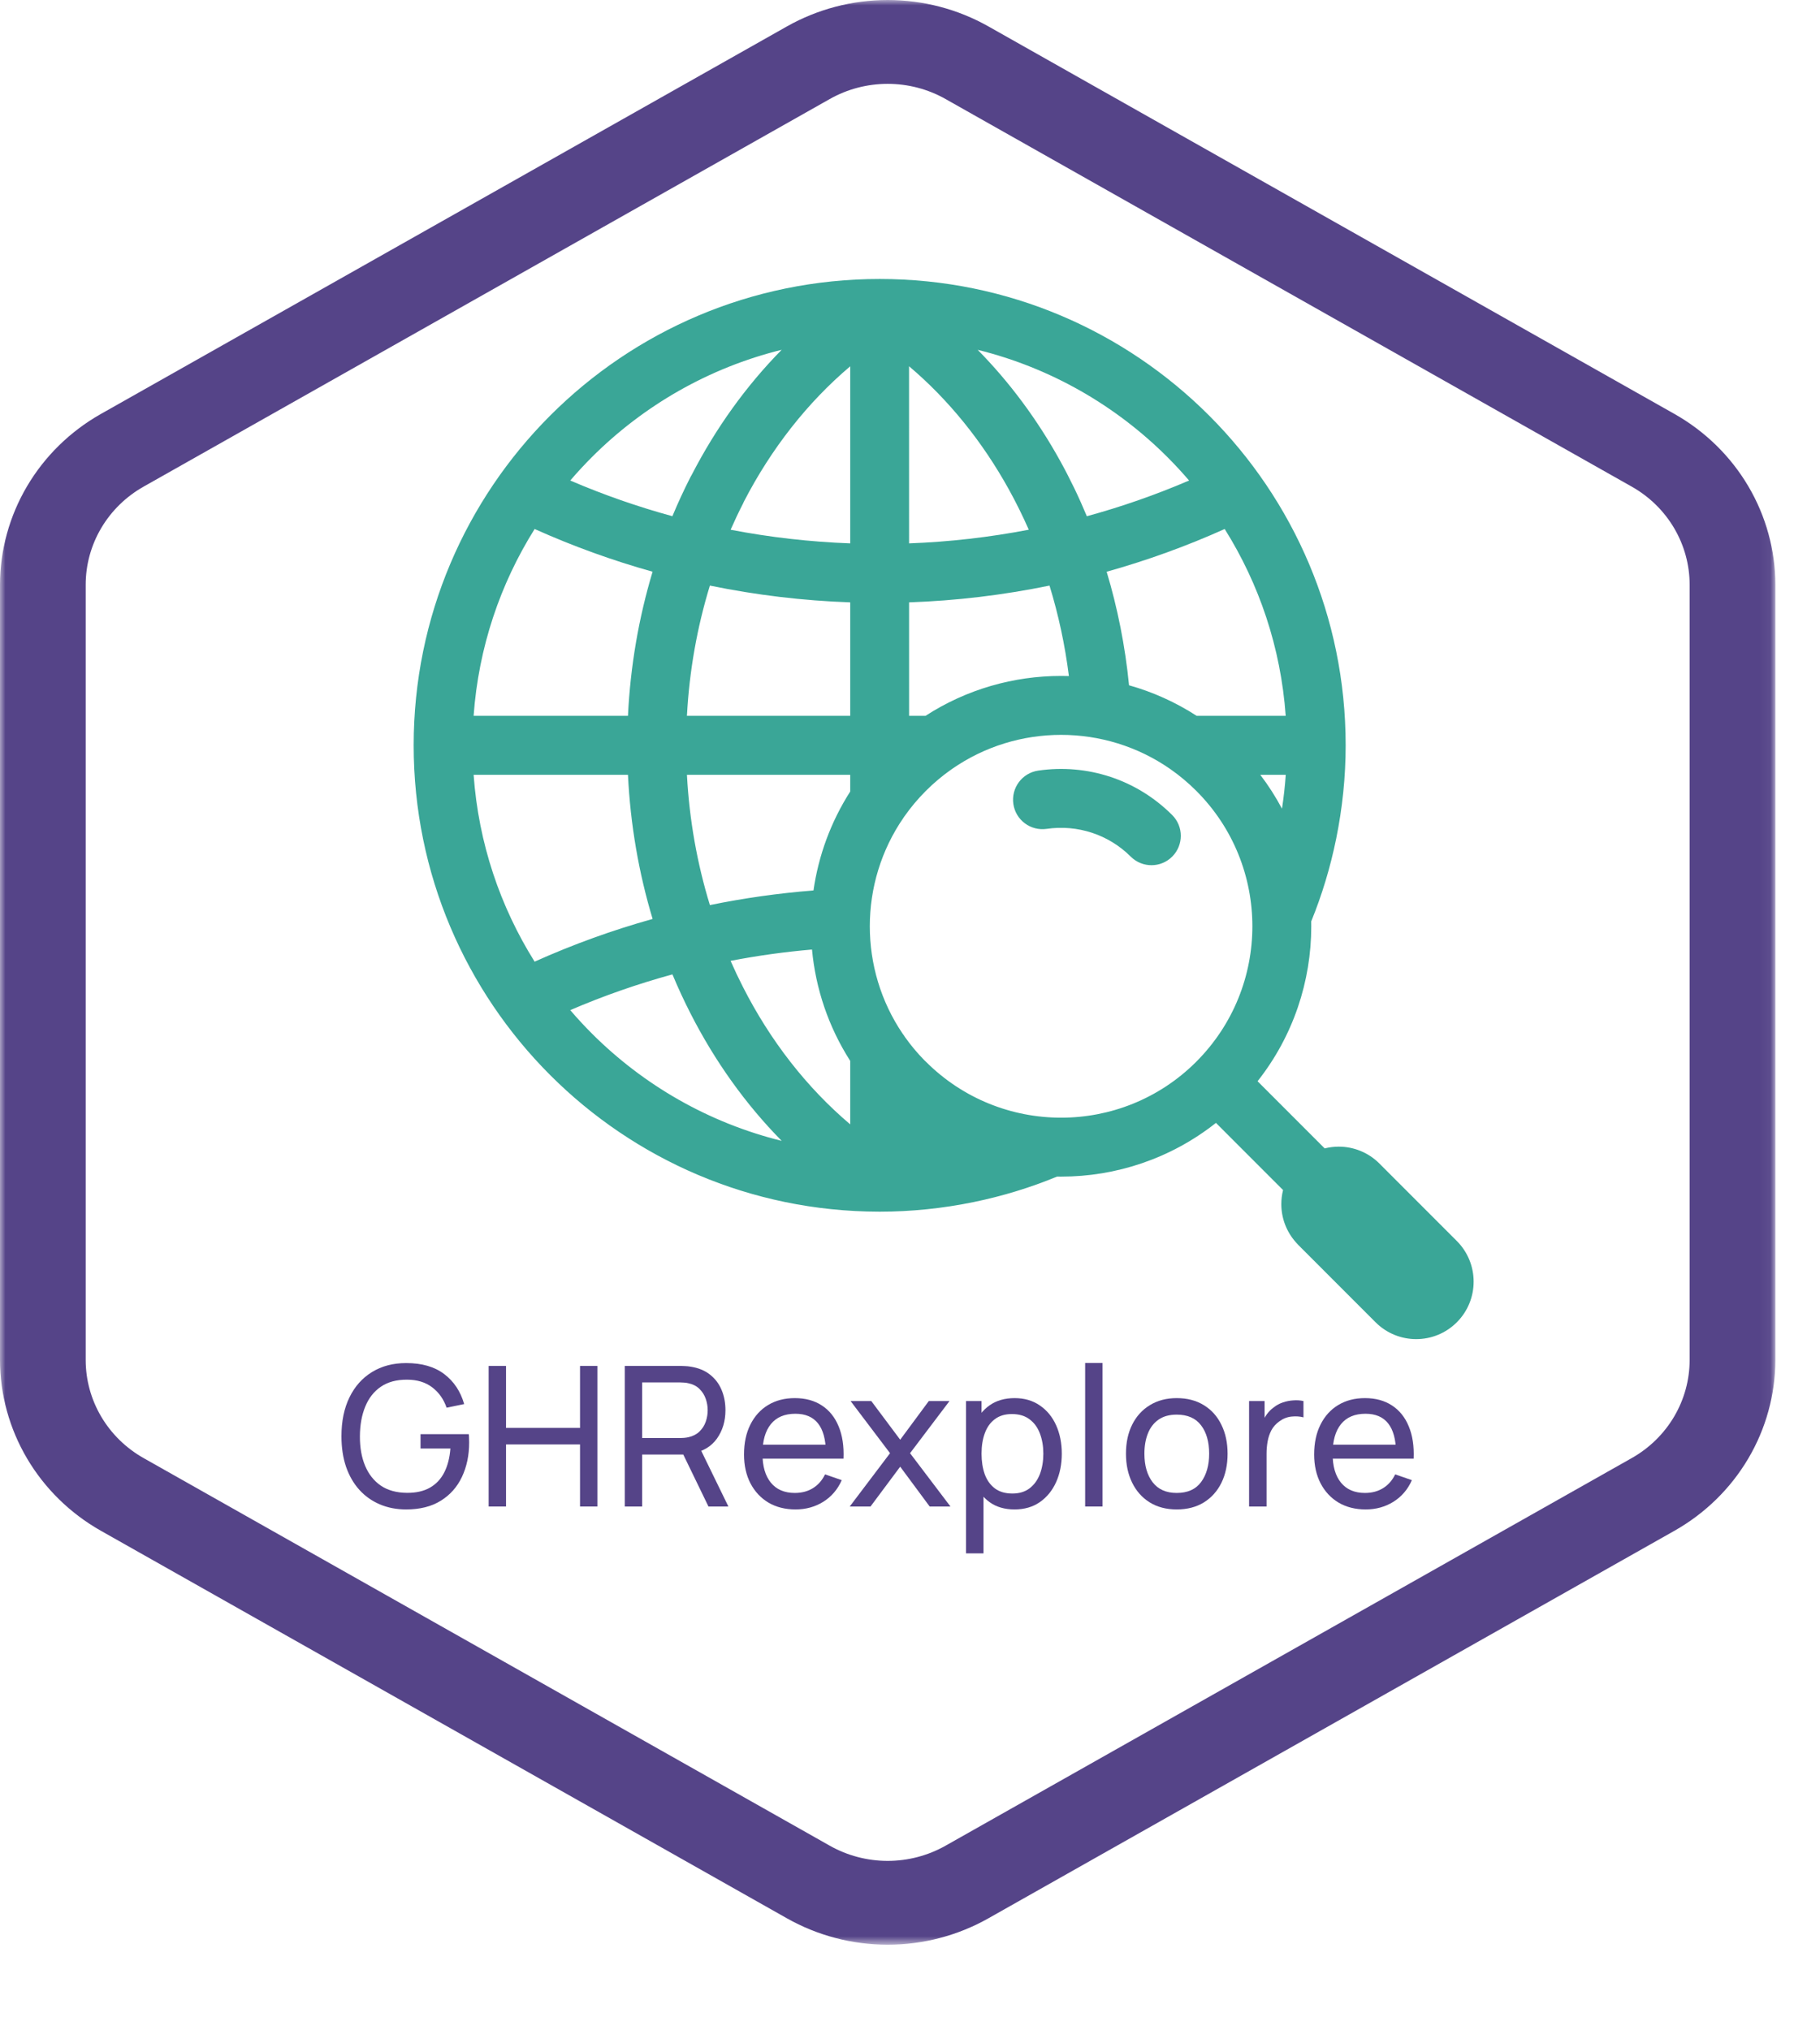 <svg width="165" height="184" viewBox="0 0 165 184" fill="none" xmlns="http://www.w3.org/2000/svg">
<mask id="mask0_17_288" style="mask-type:luminance" maskUnits="userSpaceOnUse" x="0" y="0" width="161" height="177">
<path d="M160.95 0H0V176.278H160.95V0Z" fill="white"/>
</mask>
<g mask="url(#mask0_17_288)">
<path d="M80.475 7.6C82.317 7.6 84.127 8.074 85.722 8.975L147.934 44.112C149.529 45.013 150.854 46.309 151.774 47.869C152.695 49.43 153.181 51.2 153.181 53.002V123.276C153.181 125.078 152.695 126.848 151.774 128.409C150.854 129.969 149.529 131.265 147.934 132.166L85.722 167.303C84.126 168.204 82.317 168.679 80.475 168.679C78.633 168.679 76.823 168.204 75.228 167.303L13.016 132.166C11.421 131.265 10.096 129.969 9.175 128.409C8.254 126.848 7.769 125.078 7.769 123.276V53.002C7.769 51.2 8.254 49.43 9.175 47.869C10.096 46.309 11.421 45.013 13.016 44.112L75.228 8.975C76.823 8.074 78.633 7.6 80.475 7.6ZM80.475 0C77.27 0.001 74.121 0.827 71.344 2.394L9.131 37.531C6.359 39.102 4.056 41.358 2.453 44.074C0.851 46.789 0.005 49.867 0 53.002V123.276C0.005 126.412 0.851 129.491 2.454 132.205C4.056 134.921 6.359 137.176 9.132 138.748L71.344 173.885C74.12 175.453 77.269 176.278 80.475 176.278C83.681 176.278 86.83 175.453 89.607 173.885L151.818 138.748C154.591 137.177 156.895 134.921 158.498 132.206C160.101 129.491 160.947 126.412 160.953 123.276V53.002C160.948 49.867 160.102 46.789 158.5 44.074C156.897 41.359 154.594 39.102 151.821 37.531L89.61 2.394C86.833 0.827 83.684 0.001 80.478 0H80.475Z" fill="#554488"/>
</g>
<path d="M95.832 106.652C93.421 107.646 90.885 108.426 88.255 108.964C85.48 109.532 82.632 109.832 79.749 109.832H79.722H79.695L79.667 109.831C68.036 109.808 57.504 105.08 49.878 97.45C42.233 89.8 37.503 79.231 37.503 67.559C37.503 55.888 42.232 45.32 49.878 37.671C57.523 30.02 68.084 25.288 79.749 25.288C91.414 25.288 101.977 30.021 109.622 37.671C117.266 45.32 121.997 55.889 121.997 67.559C121.997 70.411 121.702 73.235 121.143 75.995C120.613 78.611 119.849 81.128 118.874 83.52L118.878 83.962C118.878 88.93 117.255 93.901 114.01 98.009L120.094 104.096C120.512 103.991 120.941 103.938 121.37 103.938C122.702 103.938 124.037 104.448 125.052 105.463L132.074 112.489C133.089 113.505 133.599 114.841 133.599 116.174C133.599 117.506 133.092 118.84 132.075 119.857C131.056 120.877 129.723 121.384 128.392 121.384C127.06 121.384 125.724 120.874 124.709 119.858L117.686 112.832L117.5 112.626C116.609 111.636 116.163 110.388 116.163 109.148C116.163 108.72 116.216 108.291 116.322 107.872L110.237 101.784C106.13 105.032 101.162 106.655 96.198 106.655L95.832 106.652ZM94.894 75.132C93.437 75.344 92.081 74.335 91.87 72.878C91.658 71.421 92.665 70.064 94.122 69.852C96.311 69.53 98.562 69.72 100.679 70.421C102.717 71.096 104.64 72.25 106.267 73.876C107.309 74.912 107.313 76.599 106.277 77.641C105.242 78.684 103.556 78.688 102.514 77.651C101.499 76.637 100.294 75.915 99.012 75.491C97.681 75.051 96.266 74.93 94.894 75.132ZM116.223 73.302C116.379 72.298 116.493 71.273 116.565 70.231H114.256C115.003 71.211 115.659 72.238 116.223 73.302ZM106.185 69.774L106.134 69.737L106.1 69.713L106.081 69.7C103.117 67.639 99.657 66.611 96.198 66.611C92.737 66.611 89.275 67.64 86.314 69.7L86.298 69.711L86.261 69.737L86.21 69.774L86.198 69.781C85.404 70.343 84.647 70.979 83.937 71.689C83.202 72.425 82.546 73.211 81.97 74.035L81.963 74.048L81.926 74.1C79.88 77.057 78.856 80.51 78.856 83.962C78.856 87.366 79.848 90.769 81.829 93.693C81.908 93.791 81.98 93.896 82.046 94.006C82.568 94.743 83.154 95.446 83.805 96.109L83.935 96.231C87.321 99.619 91.76 101.312 96.198 101.312C100.615 101.312 105.035 99.635 108.412 96.28L108.458 96.233C111.845 92.843 113.539 88.4 113.539 83.962C113.539 79.522 111.846 75.08 108.463 71.695C107.748 70.979 106.985 70.338 106.185 69.774ZM108.492 64.888H116.561C116.119 58.695 114.15 52.923 111.03 47.951C107.542 49.517 103.965 50.807 100.329 51.825C101.323 55.129 102.009 58.579 102.358 62.117C104.499 62.719 106.569 63.644 108.492 64.888ZM96.905 61.279C96.551 58.463 95.958 55.717 95.148 53.08C90.944 53.944 86.684 54.452 82.416 54.6L82.418 64.888H83.903C87.633 62.474 91.917 61.268 96.198 61.268C96.433 61.268 96.669 61.272 96.905 61.279ZM77.08 71.747V70.231H62.277C62.494 74.317 63.206 78.289 64.359 82.041C67.466 81.404 70.603 80.963 73.749 80.715C74.201 77.576 75.311 74.512 77.08 71.747ZM73.615 86.069C71.142 86.282 68.678 86.624 66.234 87.096C66.587 87.9 66.961 88.69 67.357 89.465C69.822 94.314 73.118 98.566 77.08 101.918V96.164C75.098 93.067 73.943 89.597 73.615 86.069ZM93.268 48.015C92.714 46.756 92.109 45.531 91.452 44.344C89.067 40.038 86.014 36.245 82.414 33.199L82.416 49.254C86.055 49.119 89.684 48.705 93.268 48.015ZM88.635 31.709C91.533 34.647 94.042 38.036 96.103 41.758C96.998 43.375 97.811 45.057 98.532 46.794C101.678 45.935 104.775 44.855 107.801 43.557C107.178 42.828 106.526 42.124 105.849 41.446C101.179 36.773 95.258 33.346 88.635 31.709ZM77.08 64.888V54.6C72.816 54.452 68.558 53.943 64.358 53.08C63.205 56.833 62.494 60.804 62.277 64.888H77.08ZM42.938 64.888H56.931C57.148 60.378 57.912 55.985 59.163 51.822C55.53 50.806 51.955 49.515 48.469 47.951C45.349 52.923 43.381 58.694 42.938 64.888ZM56.931 70.231H42.938C43.381 76.425 45.348 82.197 48.468 87.169C51.954 85.604 55.533 84.313 59.166 83.298C57.912 79.135 57.148 74.742 56.931 70.231ZM77.08 49.254V33.203C73.169 36.512 69.905 40.7 67.442 45.469L67.357 45.655C66.962 46.428 66.589 47.216 66.237 48.018C69.818 48.708 73.444 49.118 77.08 49.254ZM51.699 43.557C54.721 44.854 57.815 45.933 60.959 46.791C61.464 45.578 62.012 44.392 62.602 43.235L62.717 43.031C64.897 38.806 67.643 34.978 70.866 31.707C64.242 33.345 58.322 36.772 53.651 41.446C52.974 42.124 52.322 42.828 51.699 43.557ZM60.963 88.323C57.819 89.182 54.722 90.262 51.698 91.562C52.322 92.291 52.974 92.997 53.651 93.674C58.321 98.347 64.243 101.775 70.868 103.413C67.591 100.089 64.809 96.19 62.612 91.885C62.02 90.727 61.469 89.538 60.963 88.323Z" fill="#3AA697"/>
<path d="M123.814 136.822C122.876 136.822 122.056 136.616 121.354 136.203C120.657 135.784 120.114 135.203 119.725 134.459C119.336 133.71 119.141 132.837 119.141 131.839C119.141 130.795 119.333 129.892 119.716 129.131C120.1 128.364 120.634 127.774 121.318 127.361C122.009 126.942 122.817 126.732 123.743 126.732C124.705 126.732 125.522 126.954 126.195 127.396C126.874 127.839 127.381 128.47 127.717 129.29C128.06 130.11 128.207 131.087 128.16 132.22H126.567V131.653C126.549 130.479 126.31 129.603 125.85 129.025C125.39 128.441 124.705 128.149 123.796 128.149C122.823 128.149 122.082 128.461 121.575 129.087C121.067 129.712 120.814 130.609 120.814 131.777C120.814 132.904 121.067 133.778 121.575 134.397C122.082 135.017 122.805 135.327 123.743 135.327C124.375 135.327 124.923 135.182 125.39 134.893C125.856 134.604 126.222 134.188 126.487 133.645L128.001 134.167C127.629 135.011 127.068 135.666 126.319 136.132C125.575 136.592 124.741 136.822 123.814 136.822ZM120.283 132.22V130.954H127.346V132.22H120.283Z" fill="#554488"/>
<path d="M113.241 136.557V126.998H114.648V129.308L114.418 129.007C114.53 128.712 114.675 128.441 114.852 128.193C115.035 127.945 115.239 127.741 115.463 127.582C115.711 127.381 115.991 127.228 116.304 127.122C116.616 127.016 116.935 126.954 117.259 126.936C117.584 126.912 117.888 126.933 118.171 126.998V128.476C117.841 128.387 117.478 128.364 117.082 128.405C116.687 128.446 116.321 128.591 115.985 128.839C115.678 129.057 115.439 129.323 115.268 129.635C115.103 129.948 114.988 130.287 114.923 130.653C114.858 131.013 114.825 131.382 114.825 131.76V136.557H113.241Z" fill="#554488"/>
<path d="M106.681 136.822C105.731 136.822 104.911 136.607 104.221 136.176C103.536 135.746 103.008 135.15 102.636 134.388C102.264 133.627 102.079 132.754 102.079 131.769C102.079 130.765 102.267 129.886 102.645 129.131C103.023 128.376 103.557 127.789 104.247 127.37C104.937 126.945 105.749 126.732 106.681 126.732C107.637 126.732 108.46 126.948 109.151 127.378C109.841 127.803 110.369 128.396 110.735 129.158C111.107 129.913 111.292 130.783 111.292 131.769C111.292 132.766 111.107 133.645 110.735 134.406C110.363 135.161 109.832 135.754 109.142 136.185C108.451 136.61 107.631 136.822 106.681 136.822ZM106.681 135.327C107.672 135.327 108.41 134.996 108.894 134.335C109.378 133.674 109.62 132.819 109.62 131.769C109.62 130.689 109.375 129.83 108.885 129.193C108.395 128.55 107.661 128.228 106.681 128.228C106.014 128.228 105.466 128.379 105.035 128.68C104.604 128.98 104.283 129.396 104.07 129.928C103.858 130.459 103.751 131.072 103.751 131.769C103.751 132.842 103.999 133.704 104.495 134.353C104.991 135.002 105.719 135.327 106.681 135.327Z" fill="#554488"/>
<path d="M98.379 136.557V123.546H99.954V136.557H98.379Z" fill="#554488"/>
<path d="M91.977 136.822C91.081 136.822 90.325 136.601 89.712 136.159C89.098 135.71 88.632 135.105 88.313 134.344C88 133.577 87.844 132.719 87.844 131.769C87.844 130.807 88 129.945 88.313 129.184C88.632 128.423 89.098 127.824 89.712 127.387C90.331 126.951 91.089 126.732 91.986 126.732C92.871 126.732 93.632 126.954 94.27 127.396C94.913 127.833 95.406 128.432 95.748 129.193C96.09 129.954 96.261 130.813 96.261 131.769C96.261 132.724 96.09 133.583 95.748 134.344C95.406 135.105 94.913 135.71 94.27 136.159C93.632 136.601 92.868 136.822 91.977 136.822ZM87.579 140.805V126.998H88.986V134.034H89.163V140.805H87.579ZM91.783 135.38C92.414 135.38 92.936 135.22 93.349 134.902C93.762 134.583 94.072 134.152 94.279 133.61C94.485 133.061 94.588 132.447 94.588 131.769C94.588 131.096 94.485 130.488 94.279 129.945C94.078 129.402 93.765 128.972 93.34 128.653C92.921 128.334 92.388 128.175 91.738 128.175C91.119 128.175 90.606 128.328 90.198 128.635C89.791 128.936 89.487 129.358 89.287 129.901C89.086 130.438 88.986 131.06 88.986 131.769C88.986 132.465 89.083 133.087 89.278 133.636C89.478 134.179 89.785 134.607 90.198 134.919C90.611 135.226 91.139 135.38 91.783 135.38Z" fill="#554488"/>
<path d="M77.035 136.557L80.69 131.724L77.114 126.998H78.991L81.611 130.503L84.204 126.998H86.08L82.505 131.724L86.169 136.557H84.284L81.611 132.946L78.92 136.557H77.035Z" fill="#554488"/>
<path d="M72.126 136.822C71.188 136.822 70.368 136.616 69.666 136.203C68.969 135.784 68.427 135.203 68.037 134.459C67.648 133.71 67.453 132.837 67.453 131.839C67.453 130.795 67.645 129.892 68.028 129.131C68.412 128.364 68.946 127.774 69.63 127.361C70.321 126.942 71.129 126.732 72.055 126.732C73.017 126.732 73.834 126.954 74.507 127.396C75.186 127.839 75.693 128.47 76.029 129.29C76.372 130.11 76.519 131.087 76.472 132.22H74.879V131.653C74.861 130.479 74.622 129.603 74.162 129.025C73.702 128.441 73.017 128.149 72.109 128.149C71.135 128.149 70.394 128.461 69.887 129.087C69.379 129.712 69.126 130.609 69.126 131.777C69.126 132.904 69.379 133.778 69.887 134.397C70.394 135.017 71.117 135.327 72.055 135.327C72.687 135.327 73.236 135.182 73.702 134.893C74.168 134.604 74.534 134.188 74.799 133.645L76.313 134.167C75.941 135.011 75.38 135.666 74.631 136.132C73.888 136.592 73.053 136.822 72.126 136.822ZM68.595 132.22V130.954H75.658V132.22H68.595Z" fill="#554488"/>
<path d="M56.644 136.557V123.812H61.68C61.804 123.812 61.951 123.817 62.122 123.829C62.294 123.835 62.459 123.853 62.618 123.882C63.309 123.989 63.887 124.225 64.353 124.59C64.825 124.956 65.179 125.419 65.415 125.98C65.651 126.535 65.769 127.151 65.769 127.83C65.769 128.815 65.512 129.671 64.999 130.397C64.486 131.117 63.733 131.568 62.742 131.751L62.14 131.848H58.219V136.557H56.644ZM64.229 136.557L61.715 131.37L63.273 130.892L66.035 136.557H64.229ZM58.219 130.352H61.627C61.739 130.352 61.866 130.346 62.007 130.335C62.155 130.323 62.294 130.302 62.423 130.273C62.831 130.178 63.161 130.007 63.415 129.759C63.674 129.506 63.863 129.211 63.981 128.874C64.099 128.532 64.158 128.184 64.158 127.83C64.158 127.476 64.099 127.131 63.981 126.794C63.863 126.452 63.674 126.154 63.415 125.9C63.161 125.647 62.831 125.476 62.423 125.387C62.294 125.352 62.155 125.331 62.007 125.325C61.866 125.313 61.739 125.307 61.627 125.307H58.219V130.352Z" fill="#554488"/>
<path d="M44.301 136.557V123.812H45.876V129.432H52.585V123.812H54.161V136.557H52.585V130.928H45.876V136.557H44.301Z" fill="#554488"/>
<path d="M36.824 136.822C35.951 136.822 35.154 136.669 34.434 136.362C33.715 136.055 33.095 135.616 32.576 135.043C32.056 134.465 31.655 133.769 31.372 132.955C31.095 132.134 30.956 131.211 30.956 130.184C30.956 128.827 31.198 127.653 31.682 126.662C32.166 125.67 32.847 124.906 33.726 124.369C34.606 123.826 35.638 123.555 36.824 123.555C38.252 123.555 39.403 123.888 40.276 124.555C41.149 125.216 41.751 126.122 42.082 127.272L40.489 127.6C40.223 126.827 39.786 126.21 39.178 125.75C38.571 125.29 37.813 125.06 36.904 125.06C35.954 125.054 35.163 125.266 34.532 125.697C33.906 126.122 33.434 126.721 33.116 127.494C32.797 128.267 32.635 129.163 32.629 130.184C32.623 131.199 32.779 132.09 33.098 132.857C33.417 133.624 33.892 134.226 34.523 134.663C35.16 135.094 35.954 135.312 36.904 135.318C37.724 135.324 38.414 135.167 38.975 134.849C39.535 134.53 39.969 134.07 40.276 133.468C40.583 132.866 40.769 132.143 40.834 131.299H38.125V129.998H42.498C42.515 130.116 42.524 130.258 42.524 130.423C42.53 130.582 42.533 130.692 42.533 130.751C42.533 131.913 42.315 132.955 41.878 133.875C41.447 134.79 40.807 135.509 39.957 136.035C39.114 136.56 38.069 136.822 36.824 136.822Z" fill="#554488"/>
</svg>
